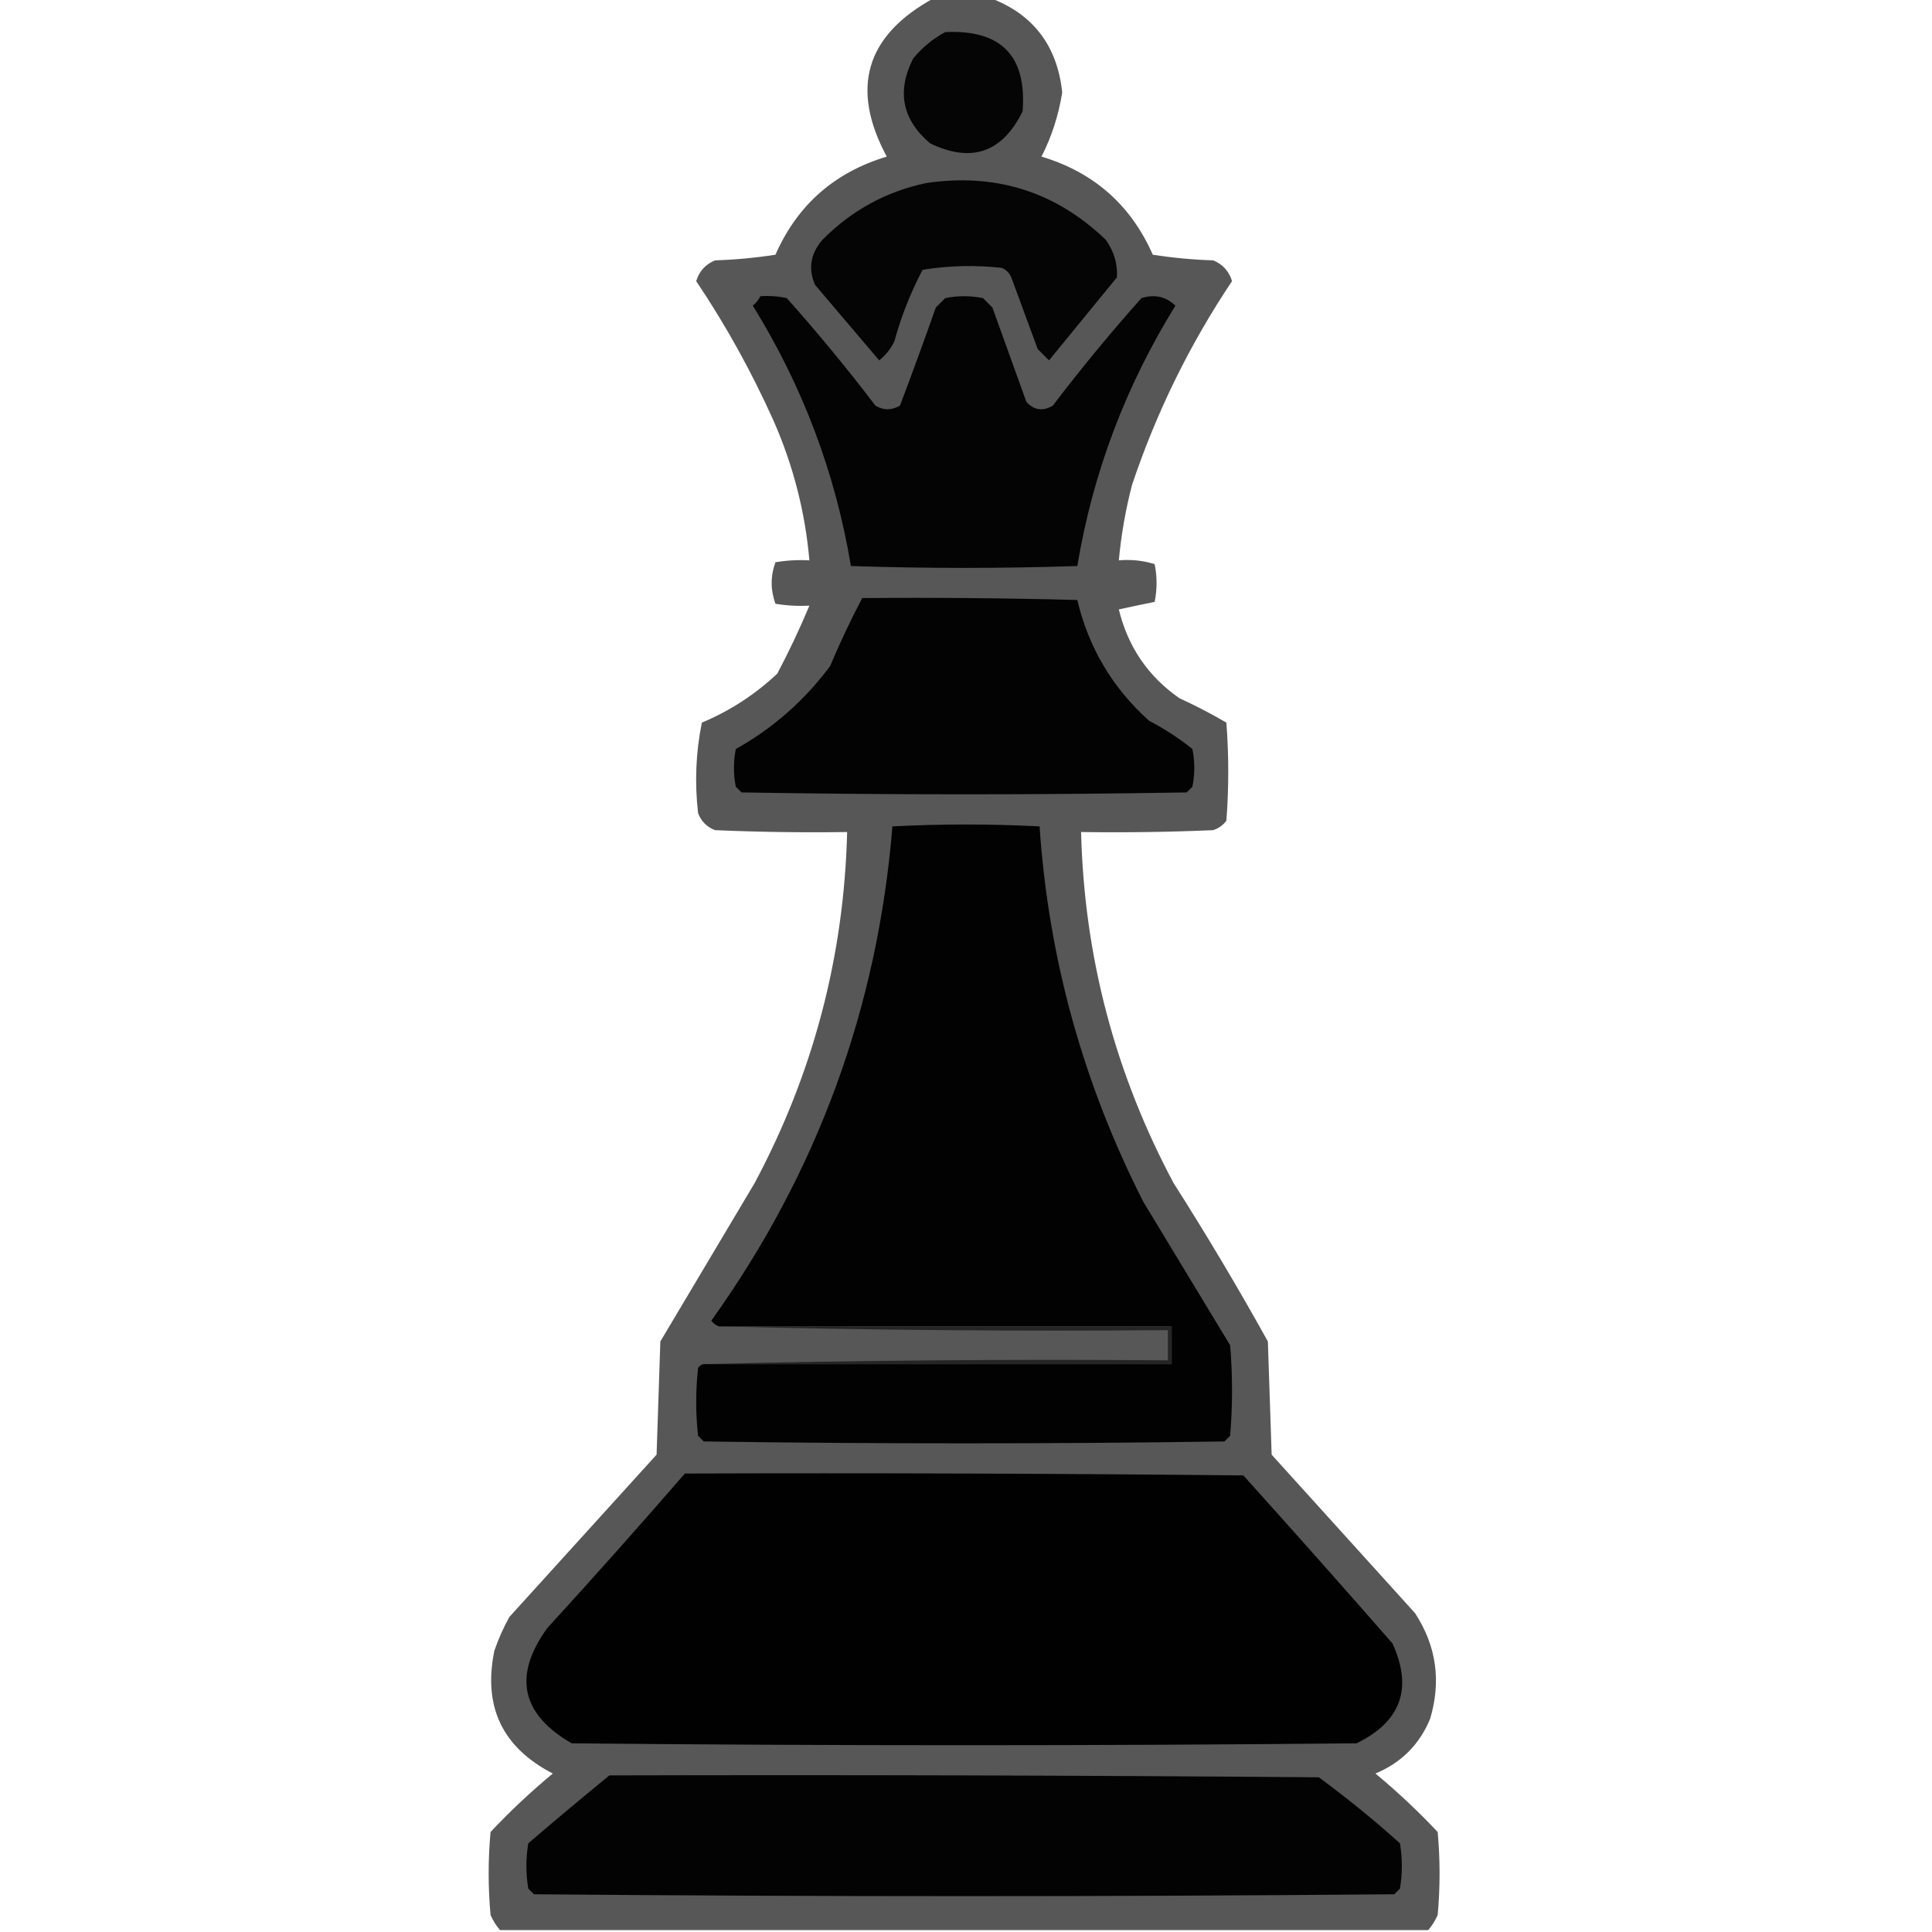 <?xml version="1.0" encoding="UTF-8"?>
<!DOCTYPE svg PUBLIC "-//W3C//DTD SVG 1.1//EN" "http://www.w3.org/Graphics/SVG/1.1/DTD/svg11.dtd">
<svg xmlns="http://www.w3.org/2000/svg" version="1.1" width="512px" height="512px" style="shape-rendering:geometricPrecision; text-rendering:geometricPrecision; image-rendering:optimizeQuality; fill-rule:evenodd; clip-rule:evenodd" xmlns:xlink="http://www.w3.org/1999/xlink">
<g><path style="opacity:1" fill="#575757" d="M 247.5,-0.5 C 252.5,-0.5 257.5,-0.5 262.5,-0.5C 273.851,3.81 280.185,12.144 281.5,24.5C 280.515,30.616 278.682,36.283 276,41.5C 289.869,45.67 299.702,54.337 305.5,67.5C 310.802,68.329 316.136,68.829 321.5,69C 324.033,70.033 325.699,71.867 326.5,74.5C 315.282,91.27 306.449,109.27 300,128.5C 298.292,135.081 297.125,141.748 296.5,148.5C 299.777,148.216 302.943,148.549 306,149.5C 306.667,152.833 306.667,156.167 306,159.5C 302.871,160.13 299.704,160.796 296.5,161.5C 298.898,171.386 304.231,179.22 312.5,185C 316.809,186.985 320.976,189.152 325,191.5C 325.667,200.167 325.667,208.833 325,217.5C 324.097,218.701 322.931,219.535 321.5,220C 309.838,220.5 298.171,220.667 286.5,220.5C 287.317,253.435 295.484,284.435 311,313.5C 319.763,327.259 328.097,341.259 336,355.5C 336.333,365.5 336.667,375.5 337,385.5C 349.667,399.5 362.333,413.5 375,427.5C 380.648,436.153 381.981,445.487 379,455.5C 376.167,462.333 371.333,467.167 364.5,470C 370.354,474.856 375.854,480.023 381,485.5C 381.667,492.833 381.667,500.167 381,507.5C 380.338,508.984 379.504,510.317 378.5,511.5C 296.5,511.5 214.5,511.5 132.5,511.5C 131.496,510.317 130.662,508.984 130,507.5C 129.333,500.167 129.333,492.833 130,485.5C 135.146,480.023 140.646,474.856 146.5,470C 133.138,463.109 127.972,452.276 131,437.5C 132.059,434.382 133.392,431.382 135,428.5C 148,414.167 161,399.833 174,385.5C 174.333,375.5 174.667,365.5 175,355.5C 183.333,341.5 191.667,327.5 200,313.5C 215.516,284.437 223.683,253.437 224.5,220.5C 212.829,220.667 201.162,220.5 189.5,220C 187.333,219.167 185.833,217.667 185,215.5C 184.066,207.395 184.399,199.395 186,191.5C 193.455,188.378 200.121,184.045 206,178.5C 209.124,172.588 211.957,166.588 214.5,160.5C 211.482,160.665 208.482,160.498 205.5,160C 204.167,156.333 204.167,152.667 205.5,149C 208.482,148.502 211.482,148.335 214.5,148.5C 213.371,135.651 210.204,123.318 205,111.5C 199.181,98.523 192.348,86.189 184.5,74.5C 185.301,71.867 186.967,70.033 189.5,69C 194.864,68.829 200.198,68.329 205.5,67.5C 211.298,54.337 221.131,45.67 235,41.5C 225.261,23.365 229.427,9.365 247.5,-0.5 Z"/></g>
<g><path style="opacity:1" fill="#050505" d="M 250.5,8.5 C 265.314,7.813 272.147,14.813 271,29.5C 265.638,40.431 257.472,43.265 246.5,38C 239.086,31.705 237.586,24.205 242,15.5C 244.441,12.546 247.275,10.213 250.5,8.5 Z"/></g>
<g><path style="opacity:1" fill="#050505" d="M 245.5,48.5 C 263.896,45.8 279.73,50.8 293,63.5C 295.208,66.554 296.208,69.887 296,73.5C 290,80.833 284,88.167 278,95.5C 277,94.5 276,93.5 275,92.5C 272.667,86.167 270.333,79.833 268,73.5C 267.5,72.333 266.667,71.5 265.5,71C 258.45,70.203 251.45,70.37 244.5,71.5C 241.324,77.522 238.824,83.856 237,90.5C 236.047,92.455 234.713,94.122 233,95.5C 227.333,88.833 221.667,82.167 216,75.5C 214.12,71.195 214.786,67.195 218,63.5C 225.734,55.719 234.9,50.719 245.5,48.5 Z"/></g>
<g><path style="opacity:1" fill="#040404" d="M 201.5,78.5 C 203.857,78.337 206.19,78.503 208.5,79C 216.711,88.209 224.544,97.709 232,107.5C 234.139,108.769 236.305,108.769 238.5,107.5C 241.765,98.872 244.932,90.205 248,81.5C 248.833,80.667 249.667,79.833 250.5,79C 253.833,78.333 257.167,78.333 260.5,79C 261.333,79.833 262.167,80.667 263,81.5C 266,89.833 269,98.167 272,106.5C 274.025,108.725 276.358,109.059 279,107.5C 286.456,97.709 294.289,88.209 302.5,79C 305.968,77.919 308.968,78.585 311.5,81C 298.266,102.379 289.6,125.379 285.5,150C 265.5,150.667 245.5,150.667 225.5,150C 221.4,125.379 212.734,102.379 199.5,81C 200.381,80.292 201.047,79.458 201.5,78.5 Z"/></g>
<g><path style="opacity:1" fill="#030303" d="M 228.5,158.5 C 247.503,158.333 266.503,158.5 285.5,159C 288.481,171.624 294.814,182.291 304.5,191C 308.589,193.127 312.423,195.627 316,198.5C 316.667,201.833 316.667,205.167 316,208.5C 315.5,209 315,209.5 314.5,210C 275.167,210.667 235.833,210.667 196.5,210C 196,209.5 195.5,209 195,208.5C 194.333,205.167 194.333,201.833 195,198.5C 204.867,192.97 213.2,185.637 220,176.5C 222.59,170.322 225.424,164.322 228.5,158.5 Z"/></g>
<g><path style="opacity:1" fill="#020202" d="M 186.5,361.5 C 227.833,361.5 269.167,361.5 310.5,361.5C 310.5,358.167 310.5,354.833 310.5,351.5C 270.5,351.5 230.5,351.5 190.5,351.5C 189.711,351.217 189.044,350.717 188.5,350C 216.58,310.76 232.58,267.094 236.5,219C 249.5,218.333 262.5,218.333 275.5,219C 277.86,253.929 287.027,287.096 303,318.5C 310.667,331.167 318.333,343.833 326,356.5C 326.667,364.5 326.667,372.5 326,380.5C 325.5,381 325,381.5 324.5,382C 278.5,382.667 232.5,382.667 186.5,382C 186,381.5 185.5,381 185,380.5C 184.333,374.5 184.333,368.5 185,362.5C 185.383,361.944 185.883,361.611 186.5,361.5 Z"/></g>
<g><path style="opacity:1" fill="#242524" d="M 190.5,351.5 C 230.5,351.5 270.5,351.5 310.5,351.5C 310.5,354.833 310.5,358.167 310.5,361.5C 269.167,361.5 227.833,361.5 186.5,361.5C 227.33,360.501 268.33,360.168 309.5,360.5C 309.5,357.833 309.5,355.167 309.5,352.5C 269.663,352.832 229.996,352.499 190.5,351.5 Z"/></g>
<g><path style="opacity:1" fill="#010101" d="M 181.5,390.5 C 230.834,390.333 280.168,390.5 329.5,391C 342.784,405.739 355.951,420.573 369,435.5C 374.468,447.402 371.302,456.235 359.5,462C 290.167,462.667 220.833,462.667 151.5,462C 138.097,454.255 135.93,444.088 145,431.5C 157.375,417.962 169.541,404.296 181.5,390.5 Z"/></g>
<g><path style="opacity:1" fill="#030303" d="M 161.5,470.5 C 224.168,470.333 286.834,470.5 349.5,471C 356.942,476.474 364.109,482.308 371,488.5C 371.667,492.5 371.667,496.5 371,500.5C 370.5,501 370,501.5 369.5,502C 293.5,502.667 217.5,502.667 141.5,502C 141,501.5 140.5,501 140,500.5C 139.333,496.5 139.333,492.5 140,488.5C 147.145,482.363 154.312,476.363 161.5,470.5 Z"/></g>
</svg>
